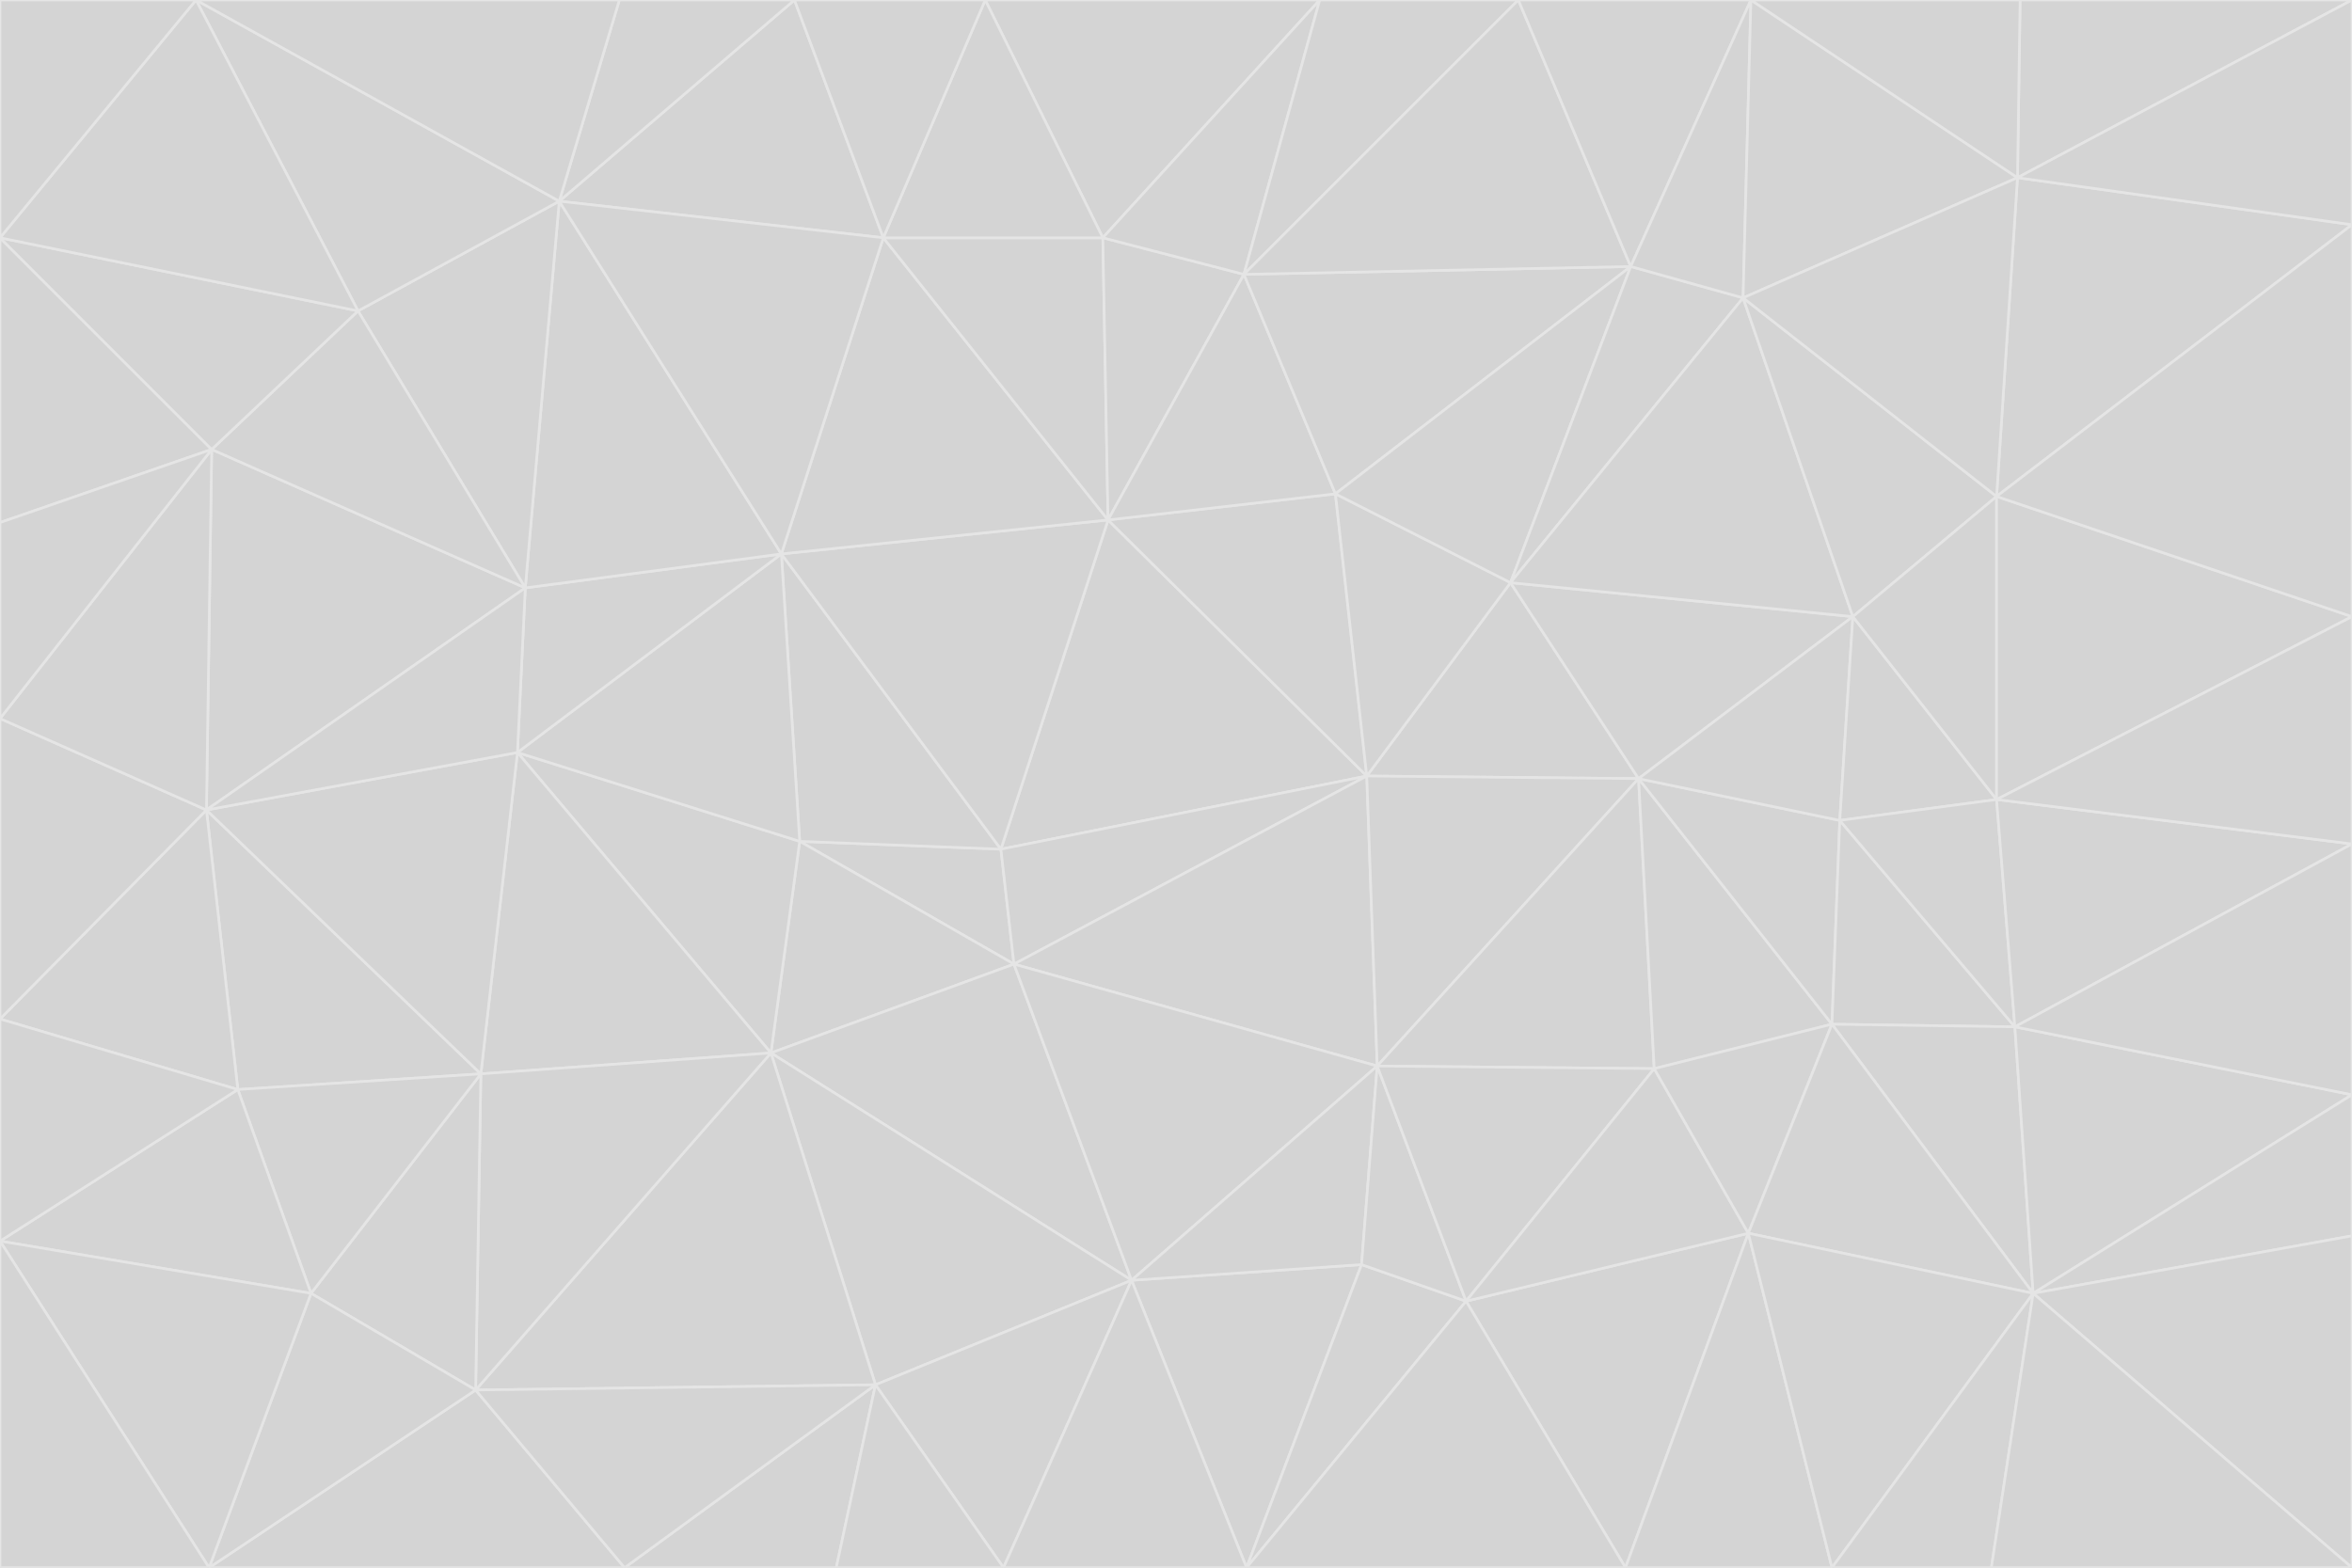 <svg id="visual" viewBox="0 0 900 600" width="900" height="600" xmlns="http://www.w3.org/2000/svg" xmlns:xlink="http://www.w3.org/1999/xlink" version="1.1"><g stroke-width="1" stroke-linejoin="bevel"><path d="M383 325L306 322L388 369Z" fill="#d4d4d4" stroke="#e5e5e5"></path><path d="M306 322L295 403L388 369Z" fill="#d4d4d4" stroke="#e5e5e5"></path><path d="M383 325L299 212L306 322Z" fill="#d4d4d4" stroke="#e5e5e5"></path><path d="M306 322L198 288L295 403Z" fill="#d4d4d4" stroke="#e5e5e5"></path><path d="M299 212L198 288L306 322Z" fill="#d4d4d4" stroke="#e5e5e5"></path><path d="M295 403L433 490L388 369Z" fill="#d4d4d4" stroke="#e5e5e5"></path><path d="M523 297L424 199L383 325Z" fill="#d4d4d4" stroke="#e5e5e5"></path><path d="M198 288L184 411L295 403Z" fill="#d4d4d4" stroke="#e5e5e5"></path><path d="M295 403L335 530L433 490Z" fill="#d4d4d4" stroke="#e5e5e5"></path><path d="M523 297L383 325L388 369Z" fill="#d4d4d4" stroke="#e5e5e5"></path><path d="M383 325L424 199L299 212Z" fill="#d4d4d4" stroke="#e5e5e5"></path><path d="M182 532L335 530L295 403Z" fill="#d4d4d4" stroke="#e5e5e5"></path><path d="M527 408L523 297L388 369Z" fill="#d4d4d4" stroke="#e5e5e5"></path><path d="M299 212L201 225L198 288Z" fill="#d4d4d4" stroke="#e5e5e5"></path><path d="M79 310L91 417L184 411Z" fill="#d4d4d4" stroke="#e5e5e5"></path><path d="M433 490L527 408L388 369Z" fill="#d4d4d4" stroke="#e5e5e5"></path><path d="M477 600L521 484L433 490Z" fill="#d4d4d4" stroke="#e5e5e5"></path><path d="M433 490L521 484L527 408Z" fill="#d4d4d4" stroke="#e5e5e5"></path><path d="M523 297L511 189L424 199Z" fill="#d4d4d4" stroke="#e5e5e5"></path><path d="M424 199L338 91L299 212Z" fill="#d4d4d4" stroke="#e5e5e5"></path><path d="M184 411L182 532L295 403Z" fill="#d4d4d4" stroke="#e5e5e5"></path><path d="M239 600L320 600L335 530Z" fill="#d4d4d4" stroke="#e5e5e5"></path><path d="M335 530L384 600L433 490Z" fill="#d4d4d4" stroke="#e5e5e5"></path><path d="M320 600L384 600L335 530Z" fill="#d4d4d4" stroke="#e5e5e5"></path><path d="M79 310L184 411L198 288Z" fill="#d4d4d4" stroke="#e5e5e5"></path><path d="M184 411L119 495L182 532Z" fill="#d4d4d4" stroke="#e5e5e5"></path><path d="M422 91L338 91L424 199Z" fill="#d4d4d4" stroke="#e5e5e5"></path><path d="M299 212L214 77L201 225Z" fill="#d4d4d4" stroke="#e5e5e5"></path><path d="M477 600L561 498L521 484Z" fill="#d4d4d4" stroke="#e5e5e5"></path><path d="M521 484L561 498L527 408Z" fill="#d4d4d4" stroke="#e5e5e5"></path><path d="M627 298L578 223L523 297Z" fill="#d4d4d4" stroke="#e5e5e5"></path><path d="M523 297L578 223L511 189Z" fill="#d4d4d4" stroke="#e5e5e5"></path><path d="M91 417L119 495L184 411Z" fill="#d4d4d4" stroke="#e5e5e5"></path><path d="M627 298L523 297L527 408Z" fill="#d4d4d4" stroke="#e5e5e5"></path><path d="M476 105L422 91L424 199Z" fill="#d4d4d4" stroke="#e5e5e5"></path><path d="M81 172L79 310L201 225Z" fill="#d4d4d4" stroke="#e5e5e5"></path><path d="M201 225L79 310L198 288Z" fill="#d4d4d4" stroke="#e5e5e5"></path><path d="M80 600L239 600L182 532Z" fill="#d4d4d4" stroke="#e5e5e5"></path><path d="M182 532L239 600L335 530Z" fill="#d4d4d4" stroke="#e5e5e5"></path><path d="M476 105L424 199L511 189Z" fill="#d4d4d4" stroke="#e5e5e5"></path><path d="M624 102L476 105L511 189Z" fill="#d4d4d4" stroke="#e5e5e5"></path><path d="M384 600L477 600L433 490Z" fill="#d4d4d4" stroke="#e5e5e5"></path><path d="M633 409L627 298L527 408Z" fill="#d4d4d4" stroke="#e5e5e5"></path><path d="M561 498L633 409L527 408Z" fill="#d4d4d4" stroke="#e5e5e5"></path><path d="M304 0L214 77L338 91Z" fill="#d4d4d4" stroke="#e5e5e5"></path><path d="M338 91L214 77L299 212Z" fill="#d4d4d4" stroke="#e5e5e5"></path><path d="M214 77L137 119L201 225Z" fill="#d4d4d4" stroke="#e5e5e5"></path><path d="M137 119L81 172L201 225Z" fill="#d4d4d4" stroke="#e5e5e5"></path><path d="M91 417L0 475L119 495Z" fill="#d4d4d4" stroke="#e5e5e5"></path><path d="M79 310L0 390L91 417Z" fill="#d4d4d4" stroke="#e5e5e5"></path><path d="M0 275L0 390L79 310Z" fill="#d4d4d4" stroke="#e5e5e5"></path><path d="M622 600L669 472L561 498Z" fill="#d4d4d4" stroke="#e5e5e5"></path><path d="M561 498L669 472L633 409Z" fill="#d4d4d4" stroke="#e5e5e5"></path><path d="M633 409L701 392L627 298Z" fill="#d4d4d4" stroke="#e5e5e5"></path><path d="M81 172L0 275L79 310Z" fill="#d4d4d4" stroke="#e5e5e5"></path><path d="M505 0L377 0L422 91Z" fill="#d4d4d4" stroke="#e5e5e5"></path><path d="M422 91L377 0L338 91Z" fill="#d4d4d4" stroke="#e5e5e5"></path><path d="M377 0L304 0L338 91Z" fill="#d4d4d4" stroke="#e5e5e5"></path><path d="M214 77L75 0L137 119Z" fill="#d4d4d4" stroke="#e5e5e5"></path><path d="M669 472L701 392L633 409Z" fill="#d4d4d4" stroke="#e5e5e5"></path><path d="M627 298L709 236L578 223Z" fill="#d4d4d4" stroke="#e5e5e5"></path><path d="M119 495L80 600L182 532Z" fill="#d4d4d4" stroke="#e5e5e5"></path><path d="M0 475L80 600L119 495Z" fill="#d4d4d4" stroke="#e5e5e5"></path><path d="M701 392L704 314L627 298Z" fill="#d4d4d4" stroke="#e5e5e5"></path><path d="M578 223L624 102L511 189Z" fill="#d4d4d4" stroke="#e5e5e5"></path><path d="M476 105L505 0L422 91Z" fill="#d4d4d4" stroke="#e5e5e5"></path><path d="M0 390L0 475L91 417Z" fill="#d4d4d4" stroke="#e5e5e5"></path><path d="M304 0L237 0L214 77Z" fill="#d4d4d4" stroke="#e5e5e5"></path><path d="M0 91L0 200L81 172Z" fill="#d4d4d4" stroke="#e5e5e5"></path><path d="M477 600L622 600L561 498Z" fill="#d4d4d4" stroke="#e5e5e5"></path><path d="M771 393L704 314L701 392Z" fill="#d4d4d4" stroke="#e5e5e5"></path><path d="M0 91L81 172L137 119Z" fill="#d4d4d4" stroke="#e5e5e5"></path><path d="M81 172L0 200L0 275Z" fill="#d4d4d4" stroke="#e5e5e5"></path><path d="M667 114L624 102L578 223Z" fill="#d4d4d4" stroke="#e5e5e5"></path><path d="M704 314L709 236L627 298Z" fill="#d4d4d4" stroke="#e5e5e5"></path><path d="M764 306L709 236L704 314Z" fill="#d4d4d4" stroke="#e5e5e5"></path><path d="M581 0L505 0L476 105Z" fill="#d4d4d4" stroke="#e5e5e5"></path><path d="M709 236L667 114L578 223Z" fill="#d4d4d4" stroke="#e5e5e5"></path><path d="M624 102L581 0L476 105Z" fill="#d4d4d4" stroke="#e5e5e5"></path><path d="M771 393L701 392L778 495Z" fill="#d4d4d4" stroke="#e5e5e5"></path><path d="M771 393L764 306L704 314Z" fill="#d4d4d4" stroke="#e5e5e5"></path><path d="M709 236L764 190L667 114Z" fill="#d4d4d4" stroke="#e5e5e5"></path><path d="M0 475L0 600L80 600Z" fill="#d4d4d4" stroke="#e5e5e5"></path><path d="M670 0L581 0L624 102Z" fill="#d4d4d4" stroke="#e5e5e5"></path><path d="M778 495L701 392L669 472Z" fill="#d4d4d4" stroke="#e5e5e5"></path><path d="M75 0L0 91L137 119Z" fill="#d4d4d4" stroke="#e5e5e5"></path><path d="M622 600L701 600L669 472Z" fill="#d4d4d4" stroke="#e5e5e5"></path><path d="M237 0L75 0L214 77Z" fill="#d4d4d4" stroke="#e5e5e5"></path><path d="M764 306L764 190L709 236Z" fill="#d4d4d4" stroke="#e5e5e5"></path><path d="M667 114L670 0L624 102Z" fill="#d4d4d4" stroke="#e5e5e5"></path><path d="M900 236L764 190L764 306Z" fill="#d4d4d4" stroke="#e5e5e5"></path><path d="M701 600L778 495L669 472Z" fill="#d4d4d4" stroke="#e5e5e5"></path><path d="M900 86L772 68L764 190Z" fill="#d4d4d4" stroke="#e5e5e5"></path><path d="M772 68L670 0L667 114Z" fill="#d4d4d4" stroke="#e5e5e5"></path><path d="M701 600L762 600L778 495Z" fill="#d4d4d4" stroke="#e5e5e5"></path><path d="M75 0L0 0L0 91Z" fill="#d4d4d4" stroke="#e5e5e5"></path><path d="M900 323L764 306L771 393Z" fill="#d4d4d4" stroke="#e5e5e5"></path><path d="M764 190L772 68L667 114Z" fill="#d4d4d4" stroke="#e5e5e5"></path><path d="M900 0L773 0L772 68Z" fill="#d4d4d4" stroke="#e5e5e5"></path><path d="M772 68L773 0L670 0Z" fill="#d4d4d4" stroke="#e5e5e5"></path><path d="M900 419L771 393L778 495Z" fill="#d4d4d4" stroke="#e5e5e5"></path><path d="M900 419L900 323L771 393Z" fill="#d4d4d4" stroke="#e5e5e5"></path><path d="M900 473L900 419L778 495Z" fill="#d4d4d4" stroke="#e5e5e5"></path><path d="M900 323L900 236L764 306Z" fill="#d4d4d4" stroke="#e5e5e5"></path><path d="M900 600L900 473L778 495Z" fill="#d4d4d4" stroke="#e5e5e5"></path><path d="M762 600L900 600L778 495Z" fill="#d4d4d4" stroke="#e5e5e5"></path><path d="M900 236L900 86L764 190Z" fill="#d4d4d4" stroke="#e5e5e5"></path><path d="M900 86L900 0L772 68Z" fill="#d4d4d4" stroke="#e5e5e5"></path></g></svg>